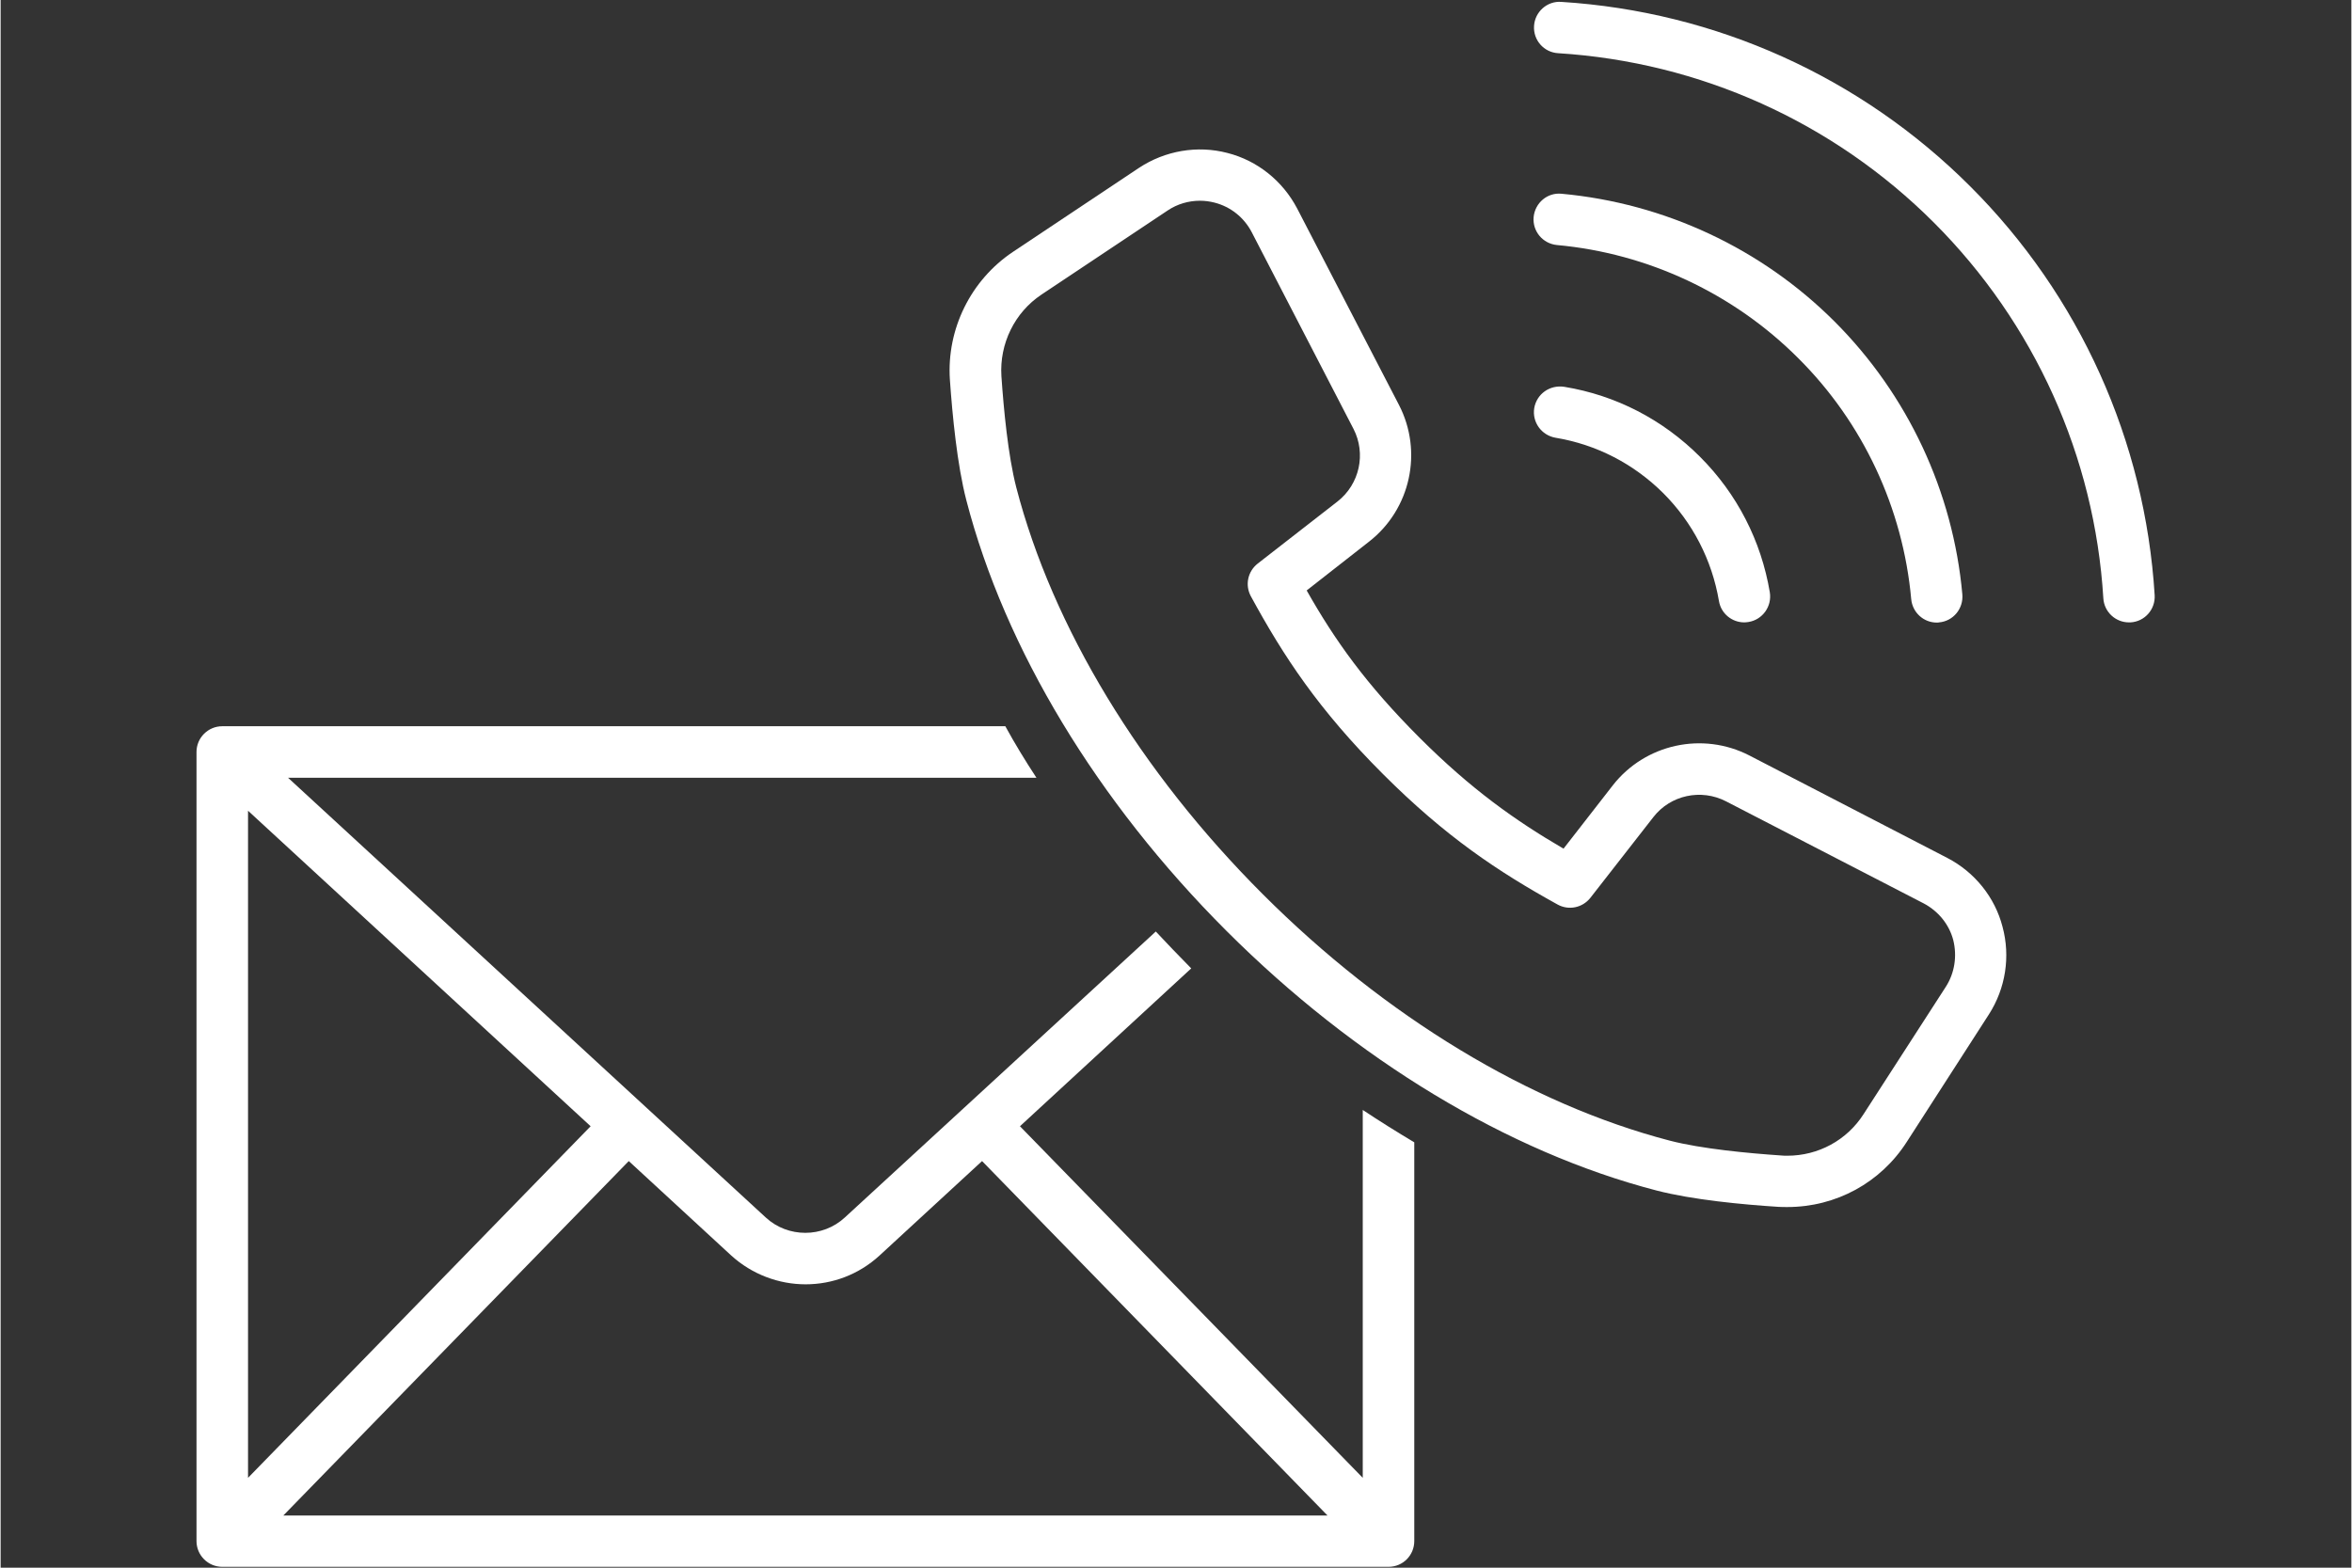 <svg xmlns="http://www.w3.org/2000/svg" xmlns:xlink="http://www.w3.org/1999/xlink" width="300" zoomAndPan="magnify" viewBox="0 0 224.88 150" height="200" preserveAspectRatio="xMidYMid meet" version="1.0"><rect x="0" y="0" width="224.88" height="150" fill="#333333" stroke="none"/><defs><clipPath id="39db0c139e"><path d="M 18.738 69 L 136 69 L 136 149.961 L 18.738 149.961 Z M 18.738 69 " clip-rule="nonzero"/></clipPath><clipPath id="b15094ce7c"><path d="M 146 0.039 L 206.141 0.039 L 206.141 60 L 146 60 Z M 146 0.039 " clip-rule="nonzero"/></clipPath></defs><g clip-path="url(#39db0c139e)"><path fill="#ffffff" d="M 130.305 141.402 L 97.512 107.762 L 113.898 92.656 C 113.859 92.617 113.82 92.578 113.781 92.539 C 112.676 91.414 111.574 90.273 110.508 89.129 L 80.754 116.496 C 78.645 118.449 75.312 118.449 73.199 116.496 L 27.496 74.418 L 99.09 74.418 C 98.027 72.801 97.02 71.145 96.113 69.488 L 21.203 69.488 C 19.844 69.488 18.738 70.594 18.738 71.953 L 18.738 147.453 C 18.738 148.812 19.844 149.918 21.203 149.918 L 132.77 149.918 C 134.148 149.918 135.234 148.812 135.234 147.453 L 135.234 109.301 C 133.578 108.312 131.941 107.289 130.305 106.203 Z M 23.668 77.574 L 56.441 107.762 L 23.668 141.402 Z M 27.043 145.008 L 60.09 111.094 L 69.887 120.125 C 71.879 121.938 74.445 122.887 77.008 122.887 C 79.57 122.887 82.094 121.957 84.086 120.125 L 93.887 111.094 L 126.934 145.008 Z M 27.043 145.008 " fill-opacity="1" fill-rule="nonzero"/></g><path fill="#ffffff" d="M 146.711 39.043 C 146.492 40.387 147.398 41.648 148.742 41.883 C 152.664 42.535 156.215 44.367 159.055 47.188 C 161.871 50.008 163.707 53.578 164.379 57.5 C 164.574 58.703 165.621 59.551 166.801 59.551 C 166.941 59.551 167.078 59.531 167.215 59.512 C 168.559 59.293 169.465 58.012 169.246 56.672 C 168.418 51.742 166.113 47.246 162.562 43.699 C 159.016 40.148 154.52 37.82 149.59 37.012 C 148.188 36.797 146.945 37.703 146.711 39.043 Z M 146.711 39.043 " fill-opacity="1" fill-rule="nonzero"/><path fill="#ffffff" d="M 182.773 57.324 C 182.891 58.605 183.957 59.57 185.219 59.57 C 185.297 59.57 185.375 59.57 185.438 59.551 C 186.797 59.434 187.781 58.23 187.664 56.871 C 186.777 47.031 182.438 37.762 175.438 30.762 C 168.457 23.781 159.191 19.445 149.332 18.539 C 147.973 18.398 146.789 19.406 146.652 20.766 C 146.531 22.125 147.52 23.309 148.879 23.445 C 157.574 24.234 165.777 28.082 171.949 34.254 C 178.16 40.426 181.984 48.629 182.773 57.324 Z M 182.773 57.324 " fill-opacity="1" fill-rule="nonzero"/><g clip-path="url(#b15094ce7c)"><path fill="#ffffff" d="M 188.414 17.828 C 177.941 7.355 164.062 1.105 149.293 0.18 C 147.953 0.082 146.77 1.125 146.691 2.488 C 146.609 3.848 147.637 5.012 148.996 5.09 C 162.562 5.938 175.32 11.676 184.941 21.297 C 194.566 30.922 200.324 43.68 201.152 57.242 C 201.23 58.547 202.316 59.551 203.598 59.551 C 203.656 59.551 203.695 59.551 203.754 59.551 C 205.113 59.473 206.141 58.309 206.062 56.949 C 205.152 42.18 198.883 28.277 188.414 17.828 Z M 188.414 17.828 " fill-opacity="1" fill-rule="nonzero"/></g><path fill="#ffffff" d="M 186.227 82.09 L 167.297 72.289 C 162.82 69.98 157.316 71.184 154.223 75.148 L 149.512 81.203 C 144.914 78.52 140.676 75.523 135.727 70.574 C 130.602 65.445 127.641 61.266 124.941 56.496 L 130.914 51.82 C 134.879 48.727 136.082 43.223 133.773 38.75 L 124.035 19.957 C 122.652 17.316 120.23 15.363 117.352 14.633 C 114.473 13.883 111.395 14.418 108.91 16.055 L 96.844 24.098 C 92.801 26.801 90.492 31.492 90.809 36.324 C 91.047 39.715 91.5 44.465 92.387 47.879 C 96.074 62.094 104.906 76.707 117.25 89.051 C 129.594 101.391 144.207 110.227 158.422 113.914 C 161.852 114.801 166.625 115.254 170.055 115.473 C 170.352 115.492 170.629 115.492 170.922 115.492 C 175.578 115.492 179.855 113.164 182.359 109.242 L 190.207 97.055 C 191.805 94.57 192.277 91.516 191.508 88.676 C 190.781 85.855 188.848 83.449 186.227 82.09 Z M 186.086 94.414 L 178.219 106.598 C 176.621 109.102 173.883 110.582 170.922 110.582 C 170.727 110.582 170.527 110.582 170.371 110.562 C 167.176 110.344 162.742 109.93 159.684 109.141 C 146.297 105.652 132.473 97.293 120.742 85.559 C 109.008 73.828 100.629 60.004 97.16 46.637 C 96.371 43.578 95.957 39.164 95.738 35.988 C 95.543 32.891 97 29.895 99.582 28.18 L 111.652 20.133 C 112.559 19.523 113.645 19.207 114.727 19.207 C 115.199 19.207 115.652 19.266 116.129 19.387 C 117.664 19.781 118.945 20.805 119.676 22.203 L 129.418 41.035 C 130.641 43.402 130.008 46.32 127.898 47.977 L 120.25 53.93 C 119.301 54.68 119.027 55.98 119.598 57.047 C 122.734 62.805 126.086 67.91 132.238 74.062 C 138.23 80.059 143.238 83.391 148.938 86.543 C 150.004 87.137 151.324 86.859 152.074 85.914 L 158.105 78.184 C 159.742 76.074 162.66 75.445 165.047 76.668 L 183.977 86.445 C 185.355 87.176 186.402 88.438 186.797 89.957 C 187.172 91.473 186.934 93.09 186.086 94.414 Z M 186.086 94.414 " fill-opacity="1" fill-rule="nonzero"/></svg>